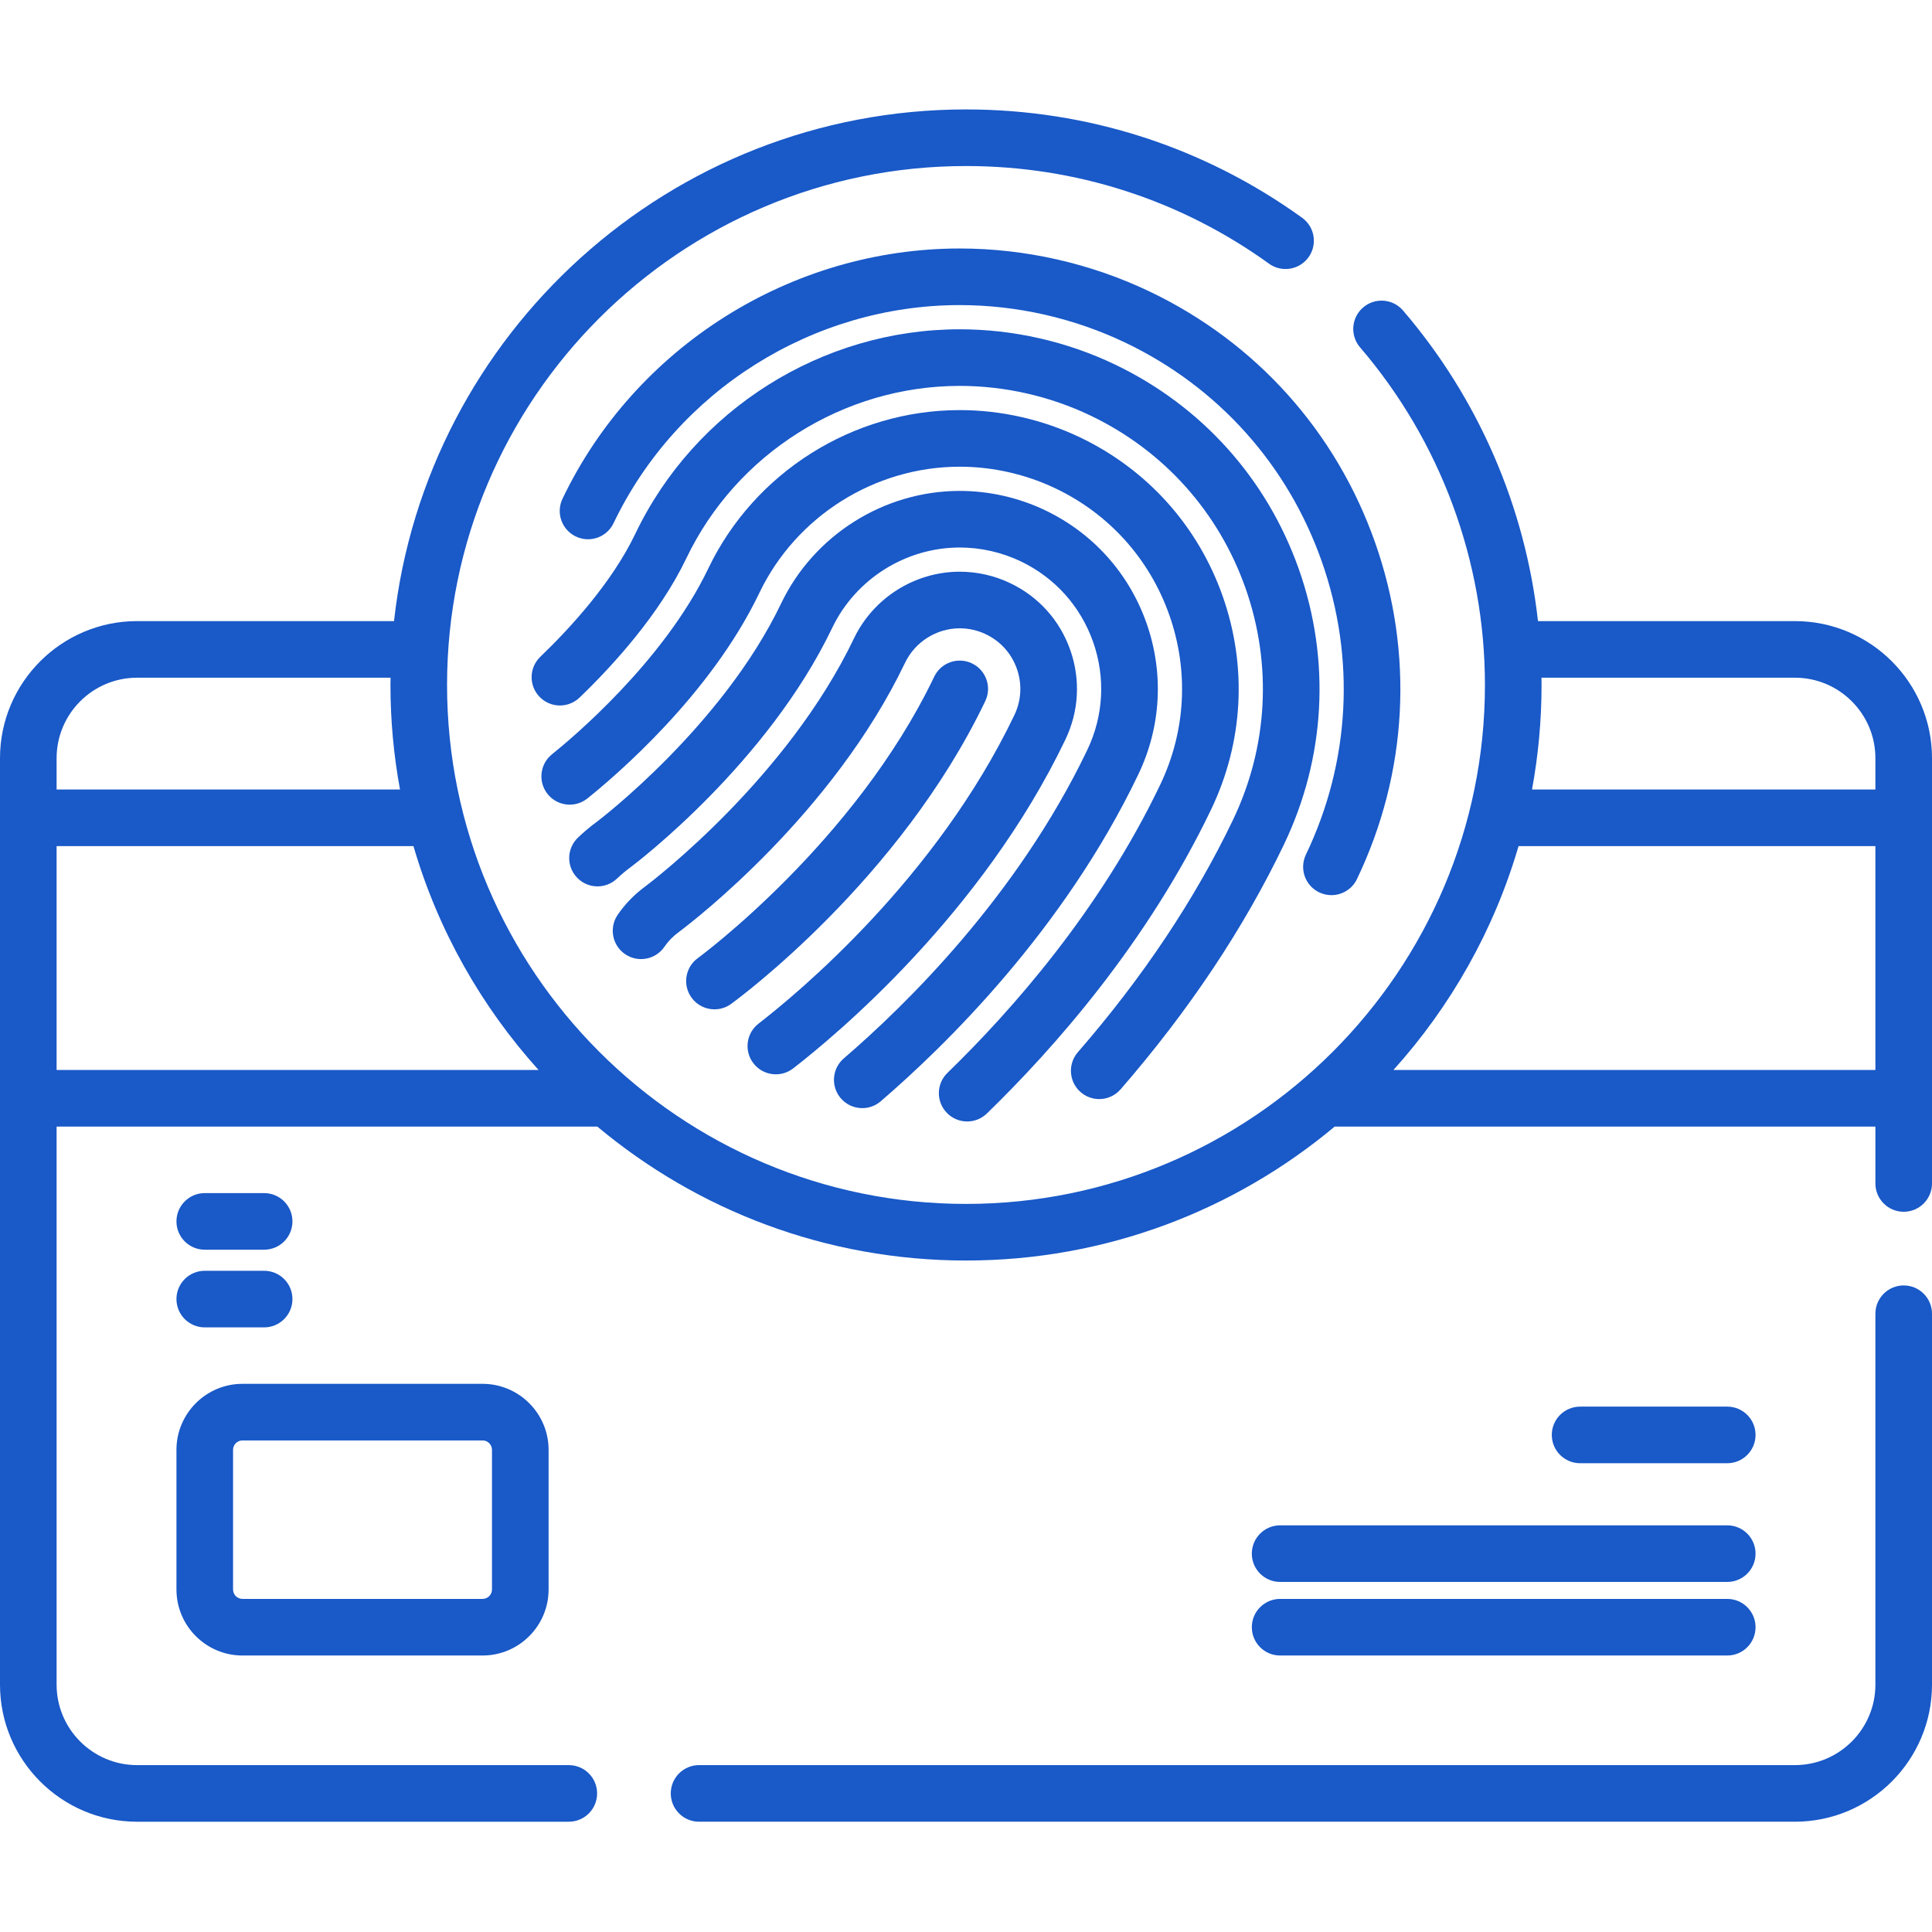 <?xml version="1.0"?>
<svg xmlns="http://www.w3.org/2000/svg" height="512px" viewBox="0 -29 512 512" width="512px"><g><path d="m504.5 311.652c-4.141 0-7.5 3.355-7.5 7.5v98.289c0 11.762-9.57 21.332-21.332 21.332h-290.406c-4.145 0-7.5 3.359-7.5 7.5 0 4.145 3.355 7.5 7.5 7.5h290.406c20.031 0 36.332-16.297 36.332-36.332v-98.289c0-4.145-3.359-7.5-7.5-7.5zm0 0" data-original="#000000" class="active-path" data-old_color="#000000" fill="#1959c8"/><path d="m475.668 135.598h-68.086c-3.383-30.281-15.785-59.016-35.762-82.309-2.695-3.145-7.43-3.508-10.574-.812-3.145 2.695-3.508 7.434-.812 10.578 21.34 24.879 33.09 56.656 33.09 89.469 0 75.832-61.691 137.527-137.523 137.527s-137.527-61.695-137.527-137.527c0-75.832 61.695-137.523 137.527-137.523 29.043 0 56.809 8.945 80.301 25.875 3.363 2.426 8.051 1.66 10.473-1.699 2.422-3.359 1.66-8.047-1.703-10.469-26.062-18.781-56.863-28.707-89.07-28.707-78.383 0-143.133 59.434-151.582 135.598h-68.086c-20.031 0-36.332 16.297-36.332 36.332v245.512c0 20.035 16.301 36.332 36.332 36.332h114.406c4.145 0 7.5-3.355 7.5-7.5 0-4.141-3.355-7.5-7.5-7.5h-114.406c-11.762 0-21.332-9.57-21.332-21.332v-147.891h143.293c26.484 22.148 60.562 35.5 97.707 35.5s71.227-13.352 97.707-35.5h143.293v15.078c0 4.141 3.359 7.5 7.5 7.5s7.5-3.359 7.5-7.5v-112.699c0-20.035-16.301-36.332-36.332-36.332zm-439.336 15h67.168c-.008.641-.023 1.285-.023 1.93 0 9.453.871 18.711 2.527 27.695h-91.004v-8.293c0-11.766 9.57-21.332 21.332-21.332zm-21.332 44.625h94.566c6.512 22.301 17.988 42.504 33.156 59.328h-127.723zm460.668-44.625c11.762 0 21.332 9.566 21.332 21.332v8.293h-91c1.652-8.984 2.527-18.242 2.527-27.695 0-.645-.016-1.289-.023-1.93zm-106.391 103.953c15.168-16.824 26.645-37.027 33.156-59.328h94.566v59.328zm0 0" data-original="#000000" class="active-path" data-old_color="#000000" fill="#1959c8"/><path d="m261.105 156.801c1.789-3.734.211-8.215-3.523-10-3.738-1.789-8.215-.211-10.004 3.523-21.055 43.984-62.238 74.289-62.652 74.59-3.348 2.438-4.09 7.121-1.66 10.473 1.469 2.023 3.754 3.098 6.078 3.098 1.523 0 3.066-.465 4.398-1.434 1.812-1.312 44.629-32.75 67.363-80.25zm0 0" data-original="#000000" class="active-path" data-old_color="#000000" fill="#1959c8"/><path d="m349.609 207.488c1.043.5 2.148.734 3.234.734 2.797 0 5.48-1.57 6.77-4.262 13.461-28.121 15.168-59.801 4.801-89.199-10.363-29.406-31.555-53.012-59.668-66.465-15.641-7.488-33.066-11.445-50.398-11.445-44.676 0-85.996 26.031-105.277 66.32-1.785 3.734-.207 8.215 3.531 10.004 3.738 1.789 8.215.207 10-3.531 16.801-35.109 52.812-57.793 91.746-57.793 15.102 0 30.293 3.449 43.922 9.977 24.5 11.723 42.965 32.293 52 57.922 9.031 25.621 7.547 53.227-4.188 77.734-1.789 3.734-.211 8.215 3.527 10.004zm0 0" data-original="#000000" class="active-path" data-old_color="#000000" fill="#1959c8"/><path d="m286.387 260.43c1.422 1.23 3.172 1.836 4.914 1.836 2.098 0 4.184-.875 5.668-2.582 18.082-20.82 32.66-42.68 43.332-64.969 10.988-22.965 12.379-48.832 3.922-72.836-8.473-24.012-25.777-43.281-48.727-54.27-12.754-6.113-26.984-9.344-41.152-9.344-36.477 0-70.215 21.254-85.953 54.145-6.176 12.898-17.113 24.871-25.199 32.645-2.988 2.871-3.082 7.621-.211 10.605 2.871 2.988 7.617 3.078 10.605.211 8.98-8.637 21.188-22.059 28.336-36.98 13.262-27.715 41.688-45.625 72.422-45.625 11.938 0 23.926 2.723 34.672 7.875 19.34 9.258 33.922 25.496 41.059 45.727 7.129 20.227 5.953 42.02-3.305 61.371-10.09 21.074-23.926 41.805-41.129 61.609-2.715 3.129-2.379 7.867.746 10.582zm0 0" data-original="#000000" class="active-path" data-old_color="#000000" fill="#1959c8"/><path d="m256.309 268.203c1.879 0 3.766-.703 5.223-2.117 17.777-17.258 42.52-45.25 59.453-80.621 8.52-17.793 9.602-37.848 3.039-56.469-6.559-18.609-19.973-33.555-37.773-42.07-9.906-4.738-20.941-7.246-31.906-7.246-28.277 0-54.438 16.48-66.645 41.984-11.883 24.816-36.578 45.355-41.41 49.223-3.234 2.59-3.758 7.309-1.168 10.543 2.586 3.234 7.309 3.758 10.539 1.168 7.414-5.934 32.613-27.391 45.566-54.457 9.73-20.324 30.582-33.461 53.117-33.461 8.742 0 17.535 2 25.434 5.777 14.184 6.785 24.871 18.691 30.102 33.523 5.227 14.84 4.367 30.824-2.426 45.004-15.973 33.375-39.469 59.934-56.371 76.336-2.973 2.887-3.043 7.633-.156 10.605 1.469 1.516 3.426 2.277 5.383 2.277zm0 0" data-original="#000000" class="active-path" data-old_color="#000000" fill="#1959c8"/><path d="m228.516 264.664c1.73 0 3.469-.594 4.883-1.812 17.004-14.609 48.484-45.289 68.27-86.629 6.051-12.637 6.82-26.879 2.16-40.109-4.66-13.211-14.188-23.824-26.824-29.871-7.035-3.367-14.871-5.148-22.66-5.148-20.074 0-38.652 11.703-47.332 29.812-15.609 32.621-48.395 57.531-48.652 57.727-1.883 1.379-3.633 2.844-5.203 4.348-2.992 2.863-3.098 7.609-.23 10.605 2.863 2.988 7.609 3.094 10.602.227 1.102-1.051 2.348-2.09 3.777-3.141 1.465-1.102 36.062-27.398 53.238-63.285 6.195-12.934 19.465-21.293 33.801-21.293 5.562 0 11.156 1.273 16.18 3.676 9.027 4.324 15.828 11.898 19.156 21.332 3.328 9.449 2.781 19.621-1.543 28.645-18.602 38.863-48.406 67.891-64.516 81.73-3.141 2.699-3.5 7.434-.801 10.578 1.484 1.727 3.582 2.609 5.695 2.609zm0 0" data-original="#000000" class="active-path" data-old_color="#000000" fill="#1959c8"/><path d="m205.613 255.703c1.602 0 3.215-.512 4.582-1.566 11.336-8.766 50.039-40.965 72.156-87.168 3.582-7.477 4.035-15.906 1.277-23.723-2.758-7.832-8.395-14.113-15.867-17.684-4.152-2-8.793-3.055-13.418-3.055-11.879 0-22.875 6.922-28.016 17.641-17.688 36.961-52.938 63.965-55.289 65.742-2.883 2.102-5.352 4.637-7.34 7.539-2.34 3.418-1.465 8.086 1.953 10.426 3.414 2.34 8.086 1.469 10.422-1.949 1.027-1.5 2.316-2.816 3.828-3.914.035-.023.086-.062.117-.086 4.109-3.086 40.699-31.281 59.836-71.277 2.656-5.539 8.344-9.121 14.488-9.121 2.391 0 4.781.543 6.934 1.582 3.867 1.848 6.781 5.094 8.203 9.141 1.426 4.043 1.191 8.398-.656 12.262-20.691 43.227-57.133 73.523-67.809 81.781-3.273 2.535-3.875 7.246-1.344 10.52 1.48 1.91 3.699 2.914 5.941 2.91zm0 0" data-original="#000000" class="active-path" data-old_color="#000000" fill="#1959c8"/><path d="m46.762 392.227c0 9.652 7.848 17.5 17.5 17.5h63.621c9.648 0 17.5-7.848 17.5-17.5v-36.996c0-9.648-7.852-17.5-17.5-17.5h-63.621c-9.652 0-17.5 7.852-17.5 17.5zm15-36.996c0-1.379 1.121-2.5 2.5-2.5h63.621c1.375 0 2.5 1.121 2.5 2.5v36.996c0 1.379-1.125 2.5-2.5 2.5h-63.621c-1.379 0-2.5-1.121-2.5-2.5zm0 0" data-original="#000000" class="active-path" data-old_color="#000000" fill="#1959c8"/><path d="m457.738 358.77c4.145 0 7.5-3.359 7.5-7.5 0-4.145-3.355-7.5-7.5-7.5h-38.996c-4.141 0-7.5 3.355-7.5 7.5 0 4.141 3.359 7.5 7.5 7.5zm0 0" data-original="#000000" class="active-path" data-old_color="#000000" fill="#1959c8"/><path d="m331.746 382.73c0 4.141 3.359 7.5 7.5 7.5h118.492c4.145 0 7.5-3.359 7.5-7.5 0-4.145-3.355-7.5-7.5-7.5h-118.492c-4.141 0-7.5 3.355-7.5 7.5zm0 0" data-original="#000000" class="active-path" data-old_color="#000000" fill="#1959c8"/><path d="m339.246 409.727h118.492c4.145 0 7.5-3.355 7.5-7.5 0-4.141-3.355-7.5-7.5-7.5h-118.492c-4.141 0-7.5 3.359-7.5 7.5 0 4.145 3.359 7.5 7.5 7.5zm0 0" data-original="#000000" class="active-path" data-old_color="#000000" fill="#1959c8"/><path d="m54.262 322.77h15.738c4.141 0 7.5-3.359 7.5-7.5 0-4.145-3.359-7.5-7.5-7.5h-15.738c-4.145 0-7.5 3.355-7.5 7.5 0 4.141 3.355 7.5 7.5 7.5zm0 0" data-original="#000000" class="active-path" data-old_color="#000000" fill="#1959c8"/><path d="m54.262 302.184h15.738c4.141 0 7.5-3.355 7.5-7.5 0-4.141-3.359-7.5-7.5-7.5h-15.738c-4.145 0-7.5 3.359-7.5 7.5 0 4.145 3.355 7.5 7.5 7.5zm0 0" data-original="#000000" class="active-path" data-old_color="#000000" fill="#1959c8"/></g> </svg>
